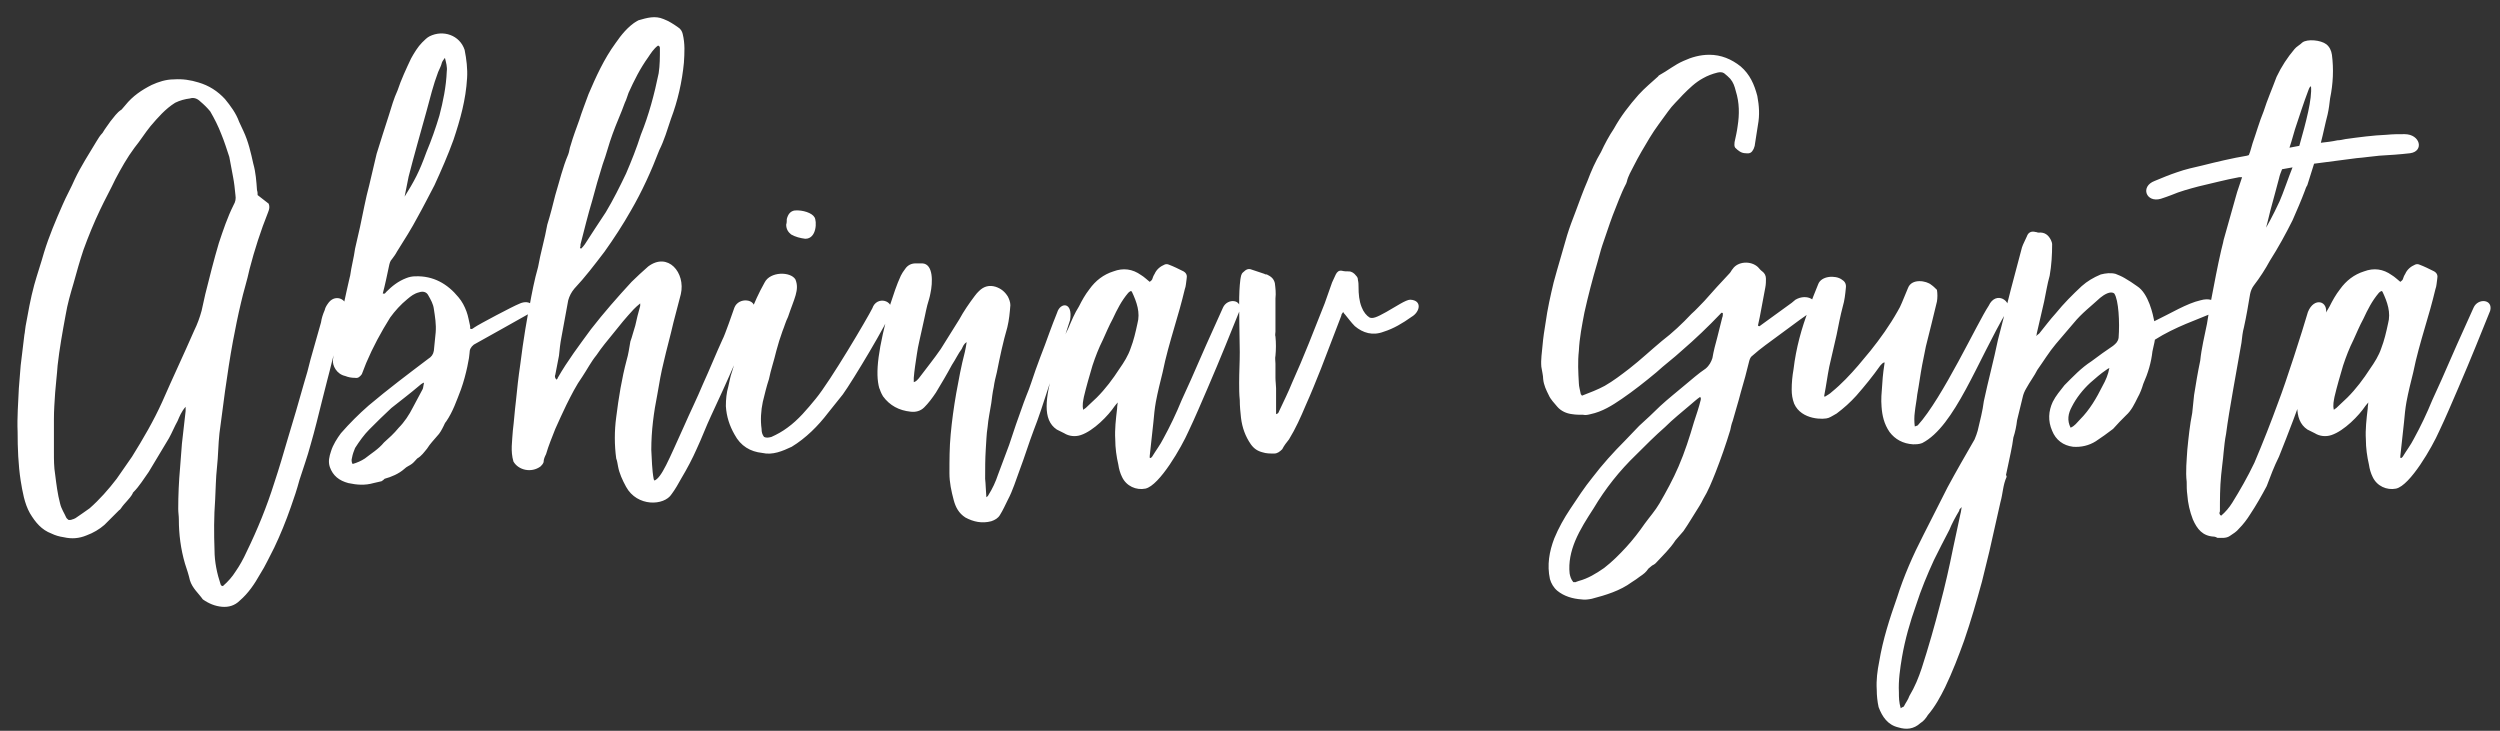 <svg width="130" height="38" viewBox="0 0 130 38" fill="none" xmlns="http://www.w3.org/2000/svg">
<rect x="0" y="0" width="130" height="38" fill="#333333" stroke="none"/>
<path d="M11.54 31.552C11.892 31.584 12.211 31.488 12.467 31.232C12.915 30.848 13.236 30.368 13.524 29.856C13.812 29.408 14.004 28.96 14.259 28.48C14.579 27.808 14.867 27.104 15.123 26.368C15.284 25.92 15.444 25.44 15.572 24.96C15.764 24.352 15.988 23.744 16.148 23.136C16.372 22.368 16.564 21.568 16.756 20.8C16.916 20.128 17.108 19.456 17.267 18.784C17.491 17.856 17.939 16.256 17.971 15.968C18.067 15.616 17.491 15.264 17.108 15.712C17.012 15.84 16.916 15.968 16.884 16.128C16.788 16.352 16.724 16.544 16.692 16.768C16.5 17.408 16.34 18.048 16.148 18.688C16.052 19.104 15.924 19.552 15.796 19.968C15.54 20.896 15.252 21.856 14.963 22.816C14.739 23.584 14.515 24.352 14.259 25.12C13.876 26.336 13.396 27.52 12.819 28.704C12.659 29.056 12.467 29.408 12.243 29.728C12.084 29.984 11.86 30.24 11.604 30.464C11.604 30.496 11.572 30.464 11.54 30.464C11.508 30.464 11.508 30.432 11.476 30.4C11.284 29.824 11.155 29.216 11.155 28.608C11.123 27.744 11.123 26.848 11.188 25.984C11.22 25.408 11.22 24.864 11.284 24.288C11.348 23.712 11.348 23.104 11.412 22.528C11.508 21.792 11.604 21.056 11.7 20.352C11.828 19.456 11.956 18.592 12.116 17.728C12.243 17.056 12.371 16.416 12.531 15.744C12.659 15.168 12.851 14.592 12.979 13.984C13.236 12.992 13.556 12 13.94 11.04C14.004 10.88 14.036 10.752 13.972 10.592C13.78 10.432 13.588 10.304 13.396 10.144C13.396 10.048 13.396 9.984 13.364 9.888C13.332 9.44 13.3 8.96 13.171 8.512C13.043 7.936 12.915 7.36 12.659 6.816C12.595 6.656 12.499 6.496 12.435 6.336C12.275 5.888 11.988 5.504 11.7 5.152C11.316 4.736 10.867 4.448 10.323 4.288C9.908 4.16 9.492 4.096 9.043 4.128C8.627 4.128 8.243 4.256 7.891 4.416C7.38 4.672 6.899 4.992 6.516 5.472C6.452 5.536 6.388 5.632 6.324 5.696C6.067 5.856 5.939 6.08 5.747 6.304C5.62 6.496 5.46 6.688 5.332 6.912C5.204 7.04 5.107 7.2 5.011 7.36C4.628 8 4.212 8.64 3.892 9.312C3.7 9.76 3.443 10.208 3.252 10.656C2.9 11.456 2.547 12.288 2.292 13.12C2.131 13.696 1.94 14.24 1.78 14.816C1.587 15.52 1.46 16.256 1.331 16.96C1.3 17.12 1.3 17.28 1.268 17.408C1.204 17.952 1.139 18.496 1.075 19.008C1.044 19.392 1.012 19.808 0.98 20.192C0.948 20.96 0.884 21.696 0.916 22.464C0.916 23.296 0.948 24.16 1.075 24.992C1.171 25.568 1.268 26.176 1.556 26.688C1.843 27.168 2.163 27.552 2.675 27.744C2.868 27.84 3.091 27.904 3.316 27.936C3.732 28.032 4.115 28 4.5 27.84C4.851 27.712 5.171 27.52 5.428 27.296C5.684 27.04 5.939 26.784 6.196 26.528C6.26 26.496 6.26 26.464 6.292 26.432C6.484 26.144 6.739 25.952 6.899 25.664C6.899 25.632 6.899 25.632 6.931 25.6C7.252 25.28 7.476 24.896 7.731 24.544C8.084 23.968 8.435 23.36 8.787 22.784C8.947 22.496 9.075 22.176 9.236 21.888C9.332 21.664 9.428 21.408 9.652 21.152C9.652 21.28 9.652 21.312 9.652 21.376C9.588 21.92 9.524 22.496 9.46 23.072C9.428 23.488 9.396 23.904 9.364 24.32C9.3 25.024 9.268 25.76 9.268 26.464C9.268 26.656 9.3 26.816 9.3 27.008C9.3 27.776 9.396 28.544 9.62 29.312C9.716 29.6 9.812 29.888 9.876 30.176C10.004 30.592 10.323 30.848 10.547 31.168C10.867 31.392 11.188 31.52 11.54 31.552ZM3.571 27.04C3.539 27.008 3.475 26.976 3.443 26.912C3.348 26.688 3.188 26.464 3.123 26.176C2.995 25.696 2.932 25.184 2.868 24.672C2.804 24.288 2.804 23.904 2.804 23.52C2.804 22.944 2.804 22.368 2.804 21.792C2.804 21.344 2.836 20.896 2.868 20.416C2.9 19.968 2.963 19.488 2.995 19.008C3.091 18.144 3.252 17.248 3.412 16.384C3.507 15.808 3.667 15.264 3.828 14.72C3.987 14.144 4.147 13.568 4.34 12.992C4.596 12.288 4.883 11.584 5.204 10.912C5.46 10.368 5.747 9.856 6.003 9.312C6.292 8.768 6.612 8.192 6.995 7.68C7.284 7.328 7.54 6.912 7.827 6.56C8.211 6.112 8.595 5.664 9.107 5.344C9.364 5.216 9.62 5.152 9.876 5.12C10.068 5.056 10.259 5.12 10.419 5.28C10.611 5.44 10.771 5.6 10.931 5.792C11.155 6.176 11.348 6.56 11.508 6.976C11.668 7.36 11.796 7.776 11.924 8.16C11.988 8.512 12.052 8.864 12.116 9.184C12.18 9.504 12.211 9.824 12.243 10.144C12.275 10.336 12.243 10.496 12.148 10.656C11.828 11.296 11.604 11.968 11.38 12.64C11.123 13.504 10.899 14.4 10.675 15.296C10.611 15.584 10.547 15.872 10.483 16.16C10.387 16.512 10.259 16.864 10.1 17.184C9.556 18.432 8.979 19.648 8.435 20.896C7.987 21.888 7.444 22.816 6.867 23.744C6.612 24.128 6.324 24.512 6.067 24.896C5.652 25.44 5.171 25.984 4.66 26.432C4.404 26.624 4.147 26.784 3.924 26.944C3.86 26.976 3.796 27.008 3.764 27.008C3.7 27.04 3.635 27.04 3.571 27.04ZM18.112 25.12C18.56 25.216 18.976 25.248 19.424 25.12C19.552 25.088 19.712 25.056 19.84 25.024C19.904 24.992 19.968 24.928 20 24.896C20.352 24.8 20.736 24.64 21.024 24.384C21.152 24.256 21.28 24.224 21.408 24.128C21.504 24.064 21.6 23.936 21.696 23.84C21.92 23.712 22.048 23.52 22.208 23.328C22.368 23.072 22.56 22.88 22.72 22.688C22.88 22.528 22.976 22.336 23.072 22.144C23.104 22.08 23.136 21.984 23.2 21.92C23.552 21.408 23.744 20.832 23.968 20.256C24.256 19.456 24.416 18.528 24.416 18.368C24.416 18.176 24.48 18.048 24.64 17.92C24.832 17.824 27.488 16.32 27.552 16.288C27.968 16.064 27.616 15.488 26.976 15.808C26.72 15.904 24.896 16.864 24.672 17.024C24.608 17.056 24.544 17.152 24.448 17.088C24.448 17.056 24.448 16.992 24.448 16.96C24.384 16.704 24.352 16.448 24.256 16.192C24.16 15.936 24.032 15.68 23.84 15.456C23.264 14.752 22.528 14.336 21.6 14.368C21.44 14.368 21.28 14.4 21.12 14.464C20.704 14.624 20.384 14.88 20.096 15.168C20.032 15.232 20.032 15.296 19.904 15.264C20.032 14.784 20.128 14.304 20.224 13.856C20.256 13.696 20.288 13.568 20.384 13.472C20.48 13.344 20.576 13.216 20.64 13.088C21.024 12.48 21.408 11.872 21.728 11.264C22.016 10.752 22.304 10.176 22.592 9.632C22.944 8.864 23.296 8.064 23.584 7.264C23.936 6.208 24.224 5.184 24.288 4.064C24.32 3.584 24.256 3.072 24.16 2.592C23.904 1.824 23.04 1.536 22.336 1.888C22.208 1.952 22.08 2.08 21.952 2.208C21.728 2.432 21.536 2.752 21.376 3.04C21.12 3.584 20.864 4.128 20.672 4.704C20.48 5.12 20.352 5.568 20.224 5.984C20 6.656 19.808 7.296 19.584 8C19.456 8.544 19.328 9.088 19.2 9.632C19.008 10.336 18.88 11.072 18.72 11.808C18.624 12.192 18.56 12.544 18.464 12.928C18.4 13.408 18.272 13.856 18.208 14.336C18.208 14.304 17.856 15.872 17.856 15.904C17.728 16.352 17.632 16.768 17.536 17.216C17.44 17.728 17.376 18.24 17.312 18.72C17.28 19.008 17.504 19.456 17.952 19.552C18.112 19.616 18.272 19.648 18.464 19.648C18.624 19.68 18.72 19.584 18.816 19.456C18.88 19.264 18.976 19.072 19.04 18.88C19.392 18.048 19.808 17.28 20.288 16.512C20.544 16.16 20.832 15.84 21.184 15.552C21.376 15.392 21.536 15.264 21.792 15.2C21.984 15.136 22.176 15.168 22.272 15.36C22.4 15.584 22.528 15.808 22.56 16.064C22.624 16.48 22.688 16.864 22.656 17.28C22.624 17.6 22.592 17.92 22.56 18.24C22.528 18.432 22.432 18.56 22.272 18.656C21.216 19.456 20.192 20.224 19.168 21.088C18.656 21.536 18.176 22.016 17.728 22.528C17.536 22.784 17.312 23.136 17.216 23.456C17.12 23.744 17.056 24 17.152 24.288C17.312 24.736 17.632 24.992 18.112 25.12ZM18.336 24.128C18.272 24.032 18.272 23.904 18.304 23.808C18.336 23.616 18.4 23.456 18.464 23.296C18.688 22.944 18.944 22.592 19.2 22.336C19.584 21.952 19.968 21.568 20.352 21.216C20.832 20.832 21.344 20.448 21.792 20.064C21.856 20 21.952 19.936 22.016 19.904H22.048C22.016 20.032 22.016 20.128 21.984 20.224C21.824 20.544 21.632 20.864 21.472 21.184C21.28 21.568 21.024 21.952 20.736 22.24C20.608 22.4 20.48 22.528 20.352 22.656C20.224 22.784 20.096 22.88 19.968 23.008C19.68 23.36 19.296 23.584 18.976 23.84C18.784 23.968 18.56 24.064 18.336 24.128ZM20.992 10.304H21.024L21.248 9.184C21.536 8.064 21.856 6.944 22.176 5.792C22.368 5.088 22.528 4.416 22.784 3.744C22.848 3.584 22.944 3.424 22.976 3.264C23.008 3.168 23.072 3.104 23.136 3.008C23.2 3.264 23.264 3.488 23.232 3.712C23.2 4.512 23.04 5.28 22.848 6.016C22.656 6.656 22.432 7.296 22.176 7.904C21.792 8.96 21.568 9.376 20.992 10.304ZM34.923 25.696C35.115 25.44 35.275 25.152 35.435 24.864C35.723 24.384 36.011 23.84 36.235 23.328C36.491 22.784 36.715 22.176 36.971 21.632C37.387 20.736 37.803 19.84 38.187 18.944C38.347 18.56 38.539 18.144 38.667 17.696C38.731 17.536 39.179 16.32 39.211 16.064C39.339 15.552 38.411 15.424 38.187 16C38.123 16.192 37.675 17.472 37.579 17.632C37.227 18.4 36.907 19.2 36.555 19.968C36.235 20.736 35.883 21.44 35.563 22.176C34.763 23.936 34.411 24.832 34.027 24.992C34.027 24.96 33.995 24.928 33.995 24.928C33.899 24.416 33.899 23.904 33.867 23.392C33.867 22.4 33.995 21.44 34.187 20.48C34.283 19.904 34.379 19.36 34.507 18.848C34.667 18.144 34.859 17.472 35.019 16.768C35.147 16.288 35.275 15.776 35.403 15.296C35.659 14.176 34.731 13.088 33.707 13.856C33.419 14.112 33.099 14.4 32.843 14.656C32.107 15.456 31.403 16.256 30.731 17.12C30.123 17.952 29.515 18.752 29.003 19.648C29.003 19.68 28.971 19.712 28.939 19.744C28.843 19.648 28.843 19.552 28.875 19.488C28.939 19.136 29.003 18.816 29.067 18.496C29.099 18.176 29.131 17.856 29.195 17.536C29.259 17.184 29.515 15.776 29.547 15.616C29.611 15.392 29.707 15.2 29.867 15.008C30.411 14.432 30.923 13.76 31.435 13.088C31.915 12.416 32.395 11.68 32.811 10.944C33.387 9.952 33.867 8.896 34.283 7.808C34.539 7.296 34.699 6.752 34.891 6.176C35.243 5.248 35.467 4.256 35.563 3.264C35.595 2.752 35.627 2.272 35.499 1.76C35.467 1.632 35.403 1.504 35.243 1.408C35.019 1.248 34.763 1.088 34.507 0.992C34.059 0.8 33.643 0.928 33.195 1.056C33.195 1.056 33.163 1.088 33.131 1.088C32.651 1.376 32.299 1.824 32.011 2.24C31.403 3.072 30.987 4 30.603 4.896C30.443 5.344 30.251 5.824 30.123 6.24C29.963 6.688 29.803 7.104 29.675 7.552C29.611 7.712 29.611 7.872 29.547 8.032C29.259 8.704 29.099 9.408 28.875 10.144C28.747 10.656 28.619 11.168 28.459 11.68C28.331 12.416 28.107 13.152 27.979 13.888C27.787 14.56 27.659 15.232 27.531 15.936C27.435 16.384 27.211 17.664 27.051 18.976C26.955 19.616 26.891 20.224 26.827 20.864C26.763 21.376 26.731 21.888 26.667 22.4C26.635 22.944 26.539 23.456 26.699 24C26.955 24.448 27.627 24.608 28.107 24.256C28.171 24.192 28.235 24.128 28.267 24.032C28.267 23.872 28.331 23.744 28.395 23.616C28.523 23.168 28.715 22.72 28.875 22.304C29.067 21.888 29.259 21.44 29.451 21.056C29.707 20.544 29.963 20.032 30.283 19.584C30.539 19.2 30.731 18.816 31.019 18.464C31.275 18.08 31.595 17.696 31.883 17.344C32.235 16.896 32.555 16.512 32.939 16.096C33.035 16 33.131 15.904 33.291 15.776C33.291 15.84 33.291 15.872 33.291 15.904C33.195 16.256 33.099 16.608 33.035 16.928C32.939 17.216 32.875 17.504 32.779 17.76C32.715 18.112 32.683 18.4 32.587 18.72C32.331 19.68 32.171 20.672 32.043 21.696C31.947 22.4 31.947 23.136 32.043 23.84C32.107 24 32.107 24.128 32.139 24.256C32.203 24.608 32.363 24.96 32.555 25.312C33.131 26.368 34.539 26.304 34.923 25.696ZM30.219 12.928C30.187 12.928 30.187 12.896 30.155 12.896C30.187 12.832 30.187 12.768 30.187 12.704C30.379 11.968 30.571 11.168 30.795 10.432C30.955 9.824 31.147 9.152 31.339 8.544C31.531 8.032 31.659 7.488 31.851 6.976C32.043 6.432 32.299 5.888 32.491 5.344C32.587 5.152 32.619 4.992 32.683 4.832C32.971 4.192 33.291 3.552 33.707 2.976C33.835 2.784 33.995 2.528 34.219 2.368C34.315 2.4 34.315 2.464 34.315 2.528C34.315 2.976 34.315 3.392 34.251 3.808C34.027 4.896 33.739 5.984 33.323 7.008C33.099 7.712 32.843 8.352 32.555 9.024C32.235 9.696 31.883 10.4 31.499 11.04C31.115 11.616 30.763 12.16 30.411 12.704C30.347 12.8 30.283 12.864 30.219 12.928ZM39.633 23.552C40.178 23.68 40.69 23.456 41.169 23.232C41.906 22.784 42.545 22.144 43.057 21.472C43.313 21.152 43.569 20.832 43.825 20.512C44.337 19.808 46.194 16.704 46.322 16.224C46.514 15.616 45.586 15.36 45.361 16.032C45.105 16.544 43.185 19.808 42.417 20.736C41.969 21.28 41.522 21.824 40.946 22.24C40.69 22.432 40.401 22.592 40.114 22.72C39.986 22.752 39.858 22.784 39.73 22.72C39.633 22.592 39.602 22.464 39.602 22.304C39.538 21.856 39.569 21.344 39.666 20.896C39.761 20.512 39.858 20.096 39.986 19.712C40.081 19.232 40.242 18.784 40.37 18.24C40.465 17.888 40.562 17.568 40.69 17.216C40.785 16.992 40.849 16.736 40.977 16.48C41.297 15.52 41.586 15.072 41.361 14.528C41.105 14.112 40.05 14.112 39.761 14.688C39.697 14.816 39.602 14.976 39.538 15.104C39.282 15.616 39.057 16.128 38.898 16.672C38.737 17.184 38.545 17.696 38.417 18.176C38.258 18.56 38.194 18.944 38.066 19.328C37.969 19.584 37.938 19.84 37.873 20.096C37.778 20.416 37.745 20.768 37.745 21.12C37.778 21.664 37.938 22.144 38.194 22.592C38.514 23.2 39.026 23.488 39.633 23.552ZM41.873 12.416C42.481 12.416 42.481 11.488 42.353 11.296C42.225 11.072 41.745 10.912 41.33 10.944C41.105 10.976 40.977 11.136 40.913 11.392C40.913 11.488 40.913 11.584 40.882 11.68C40.882 11.904 40.977 12.064 41.138 12.192C41.361 12.32 41.617 12.384 41.873 12.416ZM51.547 27.104C51.739 27.04 51.9 26.944 51.995 26.784C52.156 26.528 52.283 26.24 52.411 25.984C52.667 25.504 52.828 24.96 53.02 24.448C53.276 23.776 53.499 23.04 53.755 22.368C54.203 21.248 54.94 18.784 55.644 16.64C55.803 15.68 55.132 15.712 54.971 16.256C54.684 16.96 54.428 17.696 54.331 17.952C54.172 18.368 54.011 18.784 53.852 19.232C53.691 19.68 53.563 20.128 53.371 20.576C53.179 21.056 53.02 21.568 52.828 22.08C52.7 22.432 52.603 22.784 52.475 23.136C52.283 23.648 52.092 24.16 51.9 24.672C51.772 25.056 51.611 25.408 51.388 25.76C51.388 25.792 51.324 25.824 51.291 25.856C51.26 25.504 51.26 25.184 51.227 24.896C51.227 24.384 51.227 23.872 51.26 23.36C51.291 22.976 51.291 22.592 51.355 22.208C51.388 21.792 51.483 21.376 51.547 20.96C51.58 20.704 51.611 20.416 51.675 20.128C51.708 19.872 51.772 19.616 51.836 19.36C51.995 18.56 52.156 17.792 52.38 17.024C52.475 16.64 52.508 16.256 52.539 15.872C52.539 15.712 52.475 15.552 52.411 15.424C52.252 15.168 52.059 15.008 51.772 14.912C51.452 14.816 51.163 14.88 50.907 15.136C50.843 15.2 50.748 15.296 50.684 15.392C50.395 15.776 50.108 16.192 49.883 16.608C49.563 17.12 49.243 17.632 48.923 18.144C48.572 18.656 48.156 19.168 47.772 19.68C47.708 19.744 47.644 19.84 47.516 19.872C47.516 19.808 47.516 19.712 47.516 19.648C47.547 19.264 47.611 18.848 47.675 18.432C47.739 17.952 47.867 17.504 47.964 17.024C48.059 16.64 48.123 16.256 48.219 15.872C48.283 15.648 48.347 15.456 48.38 15.264C48.508 14.688 48.539 13.728 47.964 13.696C47.836 13.696 47.739 13.696 47.611 13.696C47.388 13.696 47.196 13.792 47.068 13.984C46.971 14.112 46.907 14.208 46.843 14.336C46.62 14.816 46.459 15.328 46.3 15.808C45.66 18.144 45.499 19.392 45.724 20.192C45.755 20.224 45.755 20.288 45.788 20.352C45.819 20.416 45.852 20.512 45.916 20.608C46.267 21.088 46.748 21.344 47.355 21.408C47.611 21.44 47.867 21.376 48.059 21.184C48.283 20.96 48.475 20.704 48.667 20.416C48.956 19.936 49.243 19.456 49.499 18.976C49.691 18.688 49.819 18.4 50.011 18.144C50.075 18.016 50.108 17.888 50.267 17.792C50.236 18.016 50.203 18.144 50.172 18.304C49.98 19.04 49.852 19.744 49.724 20.448C49.596 21.184 49.499 21.888 49.435 22.592C49.371 23.264 49.371 23.936 49.371 24.608C49.371 25.088 49.468 25.536 49.596 26.016C49.691 26.368 49.852 26.688 50.203 26.912C50.62 27.136 51.068 27.232 51.547 27.104ZM59.561 25.408C60.297 25.248 61.449 23.232 61.801 22.432C62.153 21.696 62.473 20.928 62.793 20.192C63.497 18.56 63.977 17.344 64.457 16.16C64.617 15.552 63.817 15.488 63.593 16C63.401 16.416 62.921 17.504 62.729 17.92C62.473 18.528 62.185 19.136 61.929 19.744C61.769 20.096 61.609 20.448 61.449 20.8C61.161 21.504 60.841 22.176 60.489 22.816C60.329 23.136 60.105 23.424 59.913 23.744C59.881 23.776 59.849 23.84 59.785 23.808C59.785 23.776 59.785 23.744 59.785 23.712C59.849 23.136 59.913 22.56 59.977 21.952C60.009 21.6 60.041 21.248 60.105 20.896C60.201 20.384 60.329 19.872 60.457 19.36C60.617 18.56 60.841 17.792 61.065 17.024C61.257 16.384 61.449 15.712 61.609 15.04C61.673 14.88 61.673 14.688 61.705 14.496C61.737 14.336 61.705 14.208 61.545 14.112C61.289 13.984 61.033 13.856 60.777 13.76C60.713 13.728 60.617 13.728 60.553 13.76C60.329 13.856 60.137 14.016 60.041 14.24C59.977 14.336 59.945 14.432 59.913 14.528C59.881 14.592 59.817 14.624 59.785 14.656C59.625 14.528 59.497 14.4 59.337 14.304C58.889 13.984 58.409 13.92 57.897 14.112C57.385 14.272 56.969 14.592 56.649 15.04C56.425 15.328 56.265 15.616 56.105 15.936C55.881 16.288 55.721 16.672 55.561 17.056C55.209 17.76 54.953 18.464 54.761 19.232C54.377 20.672 54.185 21.824 54.953 22.336C55.081 22.4 55.209 22.464 55.337 22.528C55.593 22.688 55.913 22.72 56.201 22.624C56.873 22.4 57.641 21.6 57.961 21.12C57.993 21.088 58.057 20.992 58.121 20.928C58.121 20.992 58.089 21.12 58.089 21.248C58.025 21.792 57.961 22.336 57.993 22.848C57.993 23.296 58.057 23.744 58.153 24.16C58.185 24.384 58.249 24.608 58.345 24.8C58.569 25.28 59.081 25.504 59.561 25.408ZM56.329 21.312C56.265 21.056 56.329 20.832 56.361 20.64C56.489 20.096 56.649 19.552 56.809 19.008C56.969 18.528 57.129 18.112 57.353 17.664C57.513 17.312 57.673 16.928 57.865 16.576C58.089 16.096 58.313 15.648 58.665 15.232C58.697 15.2 58.729 15.168 58.793 15.136C58.825 15.136 58.825 15.136 58.857 15.168C59.113 15.712 59.305 16.256 59.145 16.832C59.049 17.28 58.953 17.696 58.793 18.112C58.665 18.496 58.441 18.848 58.217 19.168C57.865 19.712 57.481 20.224 57.033 20.672C56.841 20.864 56.649 21.024 56.457 21.216C56.425 21.248 56.393 21.248 56.329 21.312ZM66.26 23.584C66.42 23.584 66.548 23.488 66.676 23.36C66.772 23.168 66.9 23.008 67.028 22.848C67.38 22.272 67.636 21.696 67.892 21.088C68.18 20.448 68.436 19.808 68.692 19.168C69.044 18.24 69.396 17.344 69.748 16.416C69.748 16.352 69.78 16.32 69.844 16.224C69.876 16.288 69.908 16.32 69.94 16.352C70.1 16.544 70.26 16.768 70.452 16.96C70.868 17.312 71.38 17.472 71.956 17.248C72.468 17.088 72.948 16.8 73.396 16.48C73.844 16.224 73.972 15.616 73.332 15.584C73.108 15.584 72.596 15.936 72.084 16.224C71.572 16.512 71.38 16.576 71.22 16.512C71.06 16.416 70.9 16.224 70.804 15.968C70.676 15.648 70.644 15.296 70.644 14.912C70.644 14.816 70.644 14.688 70.612 14.56C70.612 14.464 70.58 14.4 70.516 14.336C70.42 14.208 70.292 14.112 70.132 14.112C70.004 14.112 69.908 14.112 69.78 14.08C69.62 14.048 69.524 14.144 69.46 14.272C69.396 14.4 69.332 14.56 69.268 14.688C69.14 15.04 69.012 15.424 68.884 15.776C68.34 17.152 67.796 18.56 67.188 19.904C66.996 20.384 66.74 20.896 66.516 21.376C66.484 21.44 66.484 21.504 66.356 21.536C66.356 21.088 66.356 20.64 66.356 20.192C66.356 20.032 66.324 19.84 66.324 19.648C66.324 19.392 66.324 19.168 66.324 18.912C66.324 18.784 66.292 18.624 66.324 18.496C66.356 18.176 66.356 17.824 66.324 17.504C66.292 17.408 66.324 17.344 66.324 17.248C66.324 17.088 66.324 16.96 66.324 16.8C66.324 16.352 66.324 15.936 66.324 15.52C66.356 15.232 66.324 14.976 66.292 14.72C66.228 14.464 66.068 14.368 65.876 14.272C65.844 14.272 65.78 14.272 65.748 14.24C65.62 14.208 65.492 14.144 65.364 14.112C65.268 14.08 65.172 14.048 65.076 14.016C64.916 13.952 64.788 14.016 64.66 14.144C64.532 14.24 64.532 14.368 64.5 14.528C64.404 15.296 64.436 16 64.468 18.304C64.468 18.848 64.436 19.36 64.436 19.904C64.436 20.192 64.436 20.512 64.468 20.8C64.468 21.12 64.5 21.44 64.532 21.728C64.596 22.24 64.756 22.688 65.044 23.104C65.204 23.328 65.396 23.456 65.652 23.52C65.844 23.584 66.036 23.584 66.26 23.584ZM82.229 31.168C82.421 31.2 82.613 31.168 82.773 31.136C83.509 30.944 84.245 30.72 84.853 30.272C85.013 30.176 85.141 30.08 85.269 29.984C85.461 29.856 85.589 29.76 85.717 29.568C85.781 29.504 85.845 29.472 85.909 29.408C85.973 29.376 86.037 29.344 86.101 29.28C86.453 28.896 86.837 28.544 87.125 28.096C87.253 27.936 87.413 27.776 87.541 27.616C87.829 27.2 88.085 26.752 88.373 26.304C88.437 26.208 88.501 26.08 88.565 25.952C88.821 25.536 89.013 25.056 89.205 24.576C89.493 23.84 89.749 23.104 89.973 22.368C90.005 22.208 90.037 22.048 90.101 21.888C90.229 21.408 90.389 20.928 90.517 20.416C90.677 19.872 90.837 19.296 90.965 18.752C90.997 18.656 91.029 18.56 91.125 18.496C91.349 18.304 91.573 18.112 91.797 17.952C92.405 17.504 93.013 17.056 93.621 16.608C93.749 16.512 93.909 16.416 94.069 16.288C94.133 16.224 94.229 16.128 94.293 16.032C94.613 15.648 93.973 15.232 93.365 15.584C93.301 15.648 93.237 15.68 93.173 15.744C92.629 16.128 92.085 16.544 91.541 16.928C91.509 16.96 91.477 16.992 91.413 16.928C91.445 16.8 91.477 16.64 91.509 16.48C91.605 15.968 91.701 15.456 91.797 14.944C91.829 14.784 91.829 14.624 91.829 14.496C91.829 14.336 91.765 14.208 91.637 14.112C91.541 14.048 91.477 13.952 91.413 13.888C91.029 13.536 90.357 13.6 90.101 13.984C90.037 14.048 90.005 14.144 89.941 14.208C89.493 14.688 89.045 15.168 88.629 15.648C88.405 15.872 88.181 16.128 87.957 16.32C87.477 16.832 86.965 17.312 86.421 17.728C85.845 18.208 85.301 18.72 84.725 19.168C84.309 19.488 83.893 19.808 83.445 20.064C83.093 20.256 82.677 20.416 82.261 20.576C82.229 20.512 82.197 20.512 82.197 20.48C82.165 20.288 82.101 20.096 82.101 19.936C82.069 19.36 82.037 18.816 82.101 18.24C82.133 17.568 82.261 16.928 82.389 16.256C82.581 15.392 82.805 14.528 83.061 13.664C83.157 13.344 83.221 13.056 83.317 12.768C83.509 12.224 83.669 11.712 83.861 11.2C84.085 10.656 84.277 10.08 84.565 9.536C84.565 9.504 84.597 9.472 84.597 9.44C84.661 9.152 84.821 8.896 84.949 8.64C85.205 8.128 85.493 7.648 85.781 7.168C86.069 6.688 86.421 6.24 86.741 5.792C86.965 5.472 87.253 5.216 87.509 4.928C87.829 4.608 88.149 4.288 88.565 4.064C88.789 3.936 89.045 3.84 89.301 3.776C89.429 3.744 89.557 3.744 89.653 3.808C89.781 3.904 89.877 4 89.973 4.096C90.133 4.288 90.197 4.48 90.261 4.736C90.453 5.344 90.453 5.952 90.357 6.56C90.325 6.816 90.261 7.104 90.197 7.392C90.197 7.488 90.165 7.584 90.229 7.68C90.389 7.84 90.549 7.968 90.773 7.968C90.997 8 91.093 7.936 91.189 7.744C91.221 7.648 91.253 7.584 91.253 7.52C91.317 7.168 91.349 6.848 91.413 6.496C91.509 5.984 91.477 5.504 91.381 4.992C91.221 4.384 90.997 3.872 90.517 3.456C90.037 3.072 89.493 2.848 88.885 2.848C88.405 2.848 87.957 2.976 87.541 3.168C87.093 3.36 86.709 3.68 86.293 3.904C86.261 3.936 86.229 3.936 86.229 3.968C85.877 4.288 85.525 4.576 85.205 4.928C84.725 5.472 84.277 6.048 83.925 6.688C83.669 7.072 83.445 7.488 83.253 7.904C82.965 8.384 82.741 8.896 82.549 9.408C82.325 9.92 82.133 10.464 81.941 10.976C81.781 11.392 81.621 11.808 81.493 12.224C81.269 13.024 81.013 13.856 80.789 14.688C80.629 15.36 80.469 16.064 80.373 16.768C80.309 17.152 80.245 17.568 80.213 17.952C80.181 18.336 80.117 18.688 80.149 19.072C80.181 19.296 80.245 19.52 80.245 19.712C80.277 20.032 80.405 20.288 80.533 20.544C80.629 20.768 80.821 20.96 80.981 21.152C81.173 21.376 81.461 21.504 81.749 21.536C81.941 21.568 82.133 21.568 82.325 21.568C82.453 21.6 82.581 21.568 82.709 21.536C83.317 21.408 83.829 21.088 84.341 20.736C84.949 20.32 85.557 19.84 86.133 19.36C86.549 18.976 87.029 18.624 87.445 18.24C88.149 17.632 88.821 16.992 89.461 16.32C89.493 16.288 89.525 16.224 89.589 16.288C89.589 16.352 89.589 16.448 89.557 16.512C89.461 16.864 89.397 17.184 89.301 17.536C89.205 17.888 89.109 18.24 89.045 18.624C88.981 18.816 88.885 19.008 88.693 19.168C88.309 19.424 87.957 19.744 87.605 20.032C87.189 20.384 86.741 20.736 86.325 21.12C85.973 21.472 85.621 21.792 85.237 22.144C84.981 22.4 84.757 22.656 84.501 22.912C83.893 23.52 83.317 24.16 82.805 24.832C82.389 25.344 82.037 25.888 81.653 26.464C81.333 26.944 81.045 27.456 80.821 28C80.565 28.672 80.437 29.376 80.597 30.112C80.661 30.336 80.789 30.56 80.981 30.72C81.333 31.008 81.781 31.136 82.229 31.168ZM81.813 30.272C81.685 30.112 81.653 29.984 81.621 29.824C81.557 29.248 81.685 28.672 81.909 28.128C82.165 27.52 82.517 26.976 82.869 26.432C83.477 25.408 84.213 24.48 85.077 23.648C85.557 23.168 86.069 22.656 86.581 22.208C86.997 21.792 87.445 21.44 87.893 21.056C88.053 20.928 88.213 20.768 88.405 20.64C88.469 20.704 88.437 20.768 88.437 20.8C88.341 21.184 88.213 21.568 88.085 21.952C87.861 22.72 87.605 23.52 87.285 24.256C86.997 24.928 86.645 25.568 86.293 26.176C86.069 26.56 85.781 26.88 85.525 27.232C85.237 27.648 84.917 28.064 84.565 28.448C84.213 28.832 83.829 29.216 83.413 29.536C82.997 29.824 82.581 30.08 82.101 30.208C82.037 30.24 81.973 30.24 81.941 30.272C81.909 30.272 81.845 30.272 81.813 30.272ZM99.472 23.104C99.632 23.104 99.793 23.104 99.953 23.04C101.649 22.176 102.833 18.752 104.369 16.16C104.657 15.68 103.793 15.072 103.409 15.904C102.833 16.768 101.009 20.704 99.728 22.112C99.697 22.144 99.632 22.144 99.569 22.176C99.537 21.92 99.537 21.664 99.569 21.44C99.6 21.12 99.665 20.832 99.697 20.512C99.793 20 99.856 19.488 99.953 18.976C100.017 18.656 100.081 18.336 100.145 18.016C100.241 17.632 100.337 17.248 100.433 16.864C100.529 16.48 100.625 16.064 100.721 15.68C100.753 15.488 100.753 15.264 100.721 15.072C100.625 14.976 100.529 14.88 100.433 14.816C100.177 14.592 99.409 14.464 99.216 14.976C99.121 15.232 98.993 15.488 98.897 15.744C98.832 15.904 98.769 16.032 98.672 16.192C98.257 16.928 97.776 17.6 97.264 18.24C97.04 18.496 96.849 18.752 96.624 19.008C96.209 19.488 95.76 19.968 95.249 20.384C95.153 20.48 95.025 20.544 94.928 20.608C94.832 20.672 94.865 20.544 94.865 20.544C94.96 20.064 95.025 19.552 95.121 19.072C95.249 18.496 95.376 17.952 95.504 17.408C95.6 16.928 95.697 16.416 95.825 15.936C95.921 15.616 95.953 15.296 95.984 14.976C96.016 14.752 95.921 14.624 95.76 14.528C95.441 14.304 94.704 14.336 94.544 14.784C94.385 15.2 94.192 15.616 94.064 16.064C93.68 17.056 93.392 18.112 93.264 19.2C93.201 19.552 93.168 19.904 93.168 20.256C93.168 20.512 93.201 20.736 93.296 20.992C93.68 21.856 94.865 21.824 95.088 21.728C95.249 21.664 95.376 21.568 95.504 21.504C95.888 21.216 96.209 20.928 96.528 20.576C96.977 20.064 97.392 19.552 97.776 19.008C97.841 18.944 97.904 18.848 98.001 18.848C97.969 19.072 97.904 19.456 97.873 20.032C97.841 20.416 97.808 20.768 97.841 21.152C97.873 21.6 97.969 22.048 98.257 22.464C98.544 22.848 98.96 23.072 99.472 23.104ZM98.711 37.824C99.127 37.952 99.511 37.92 99.863 37.6C100.023 37.504 100.151 37.344 100.247 37.184C100.631 36.736 100.887 36.256 101.143 35.744C101.527 34.944 101.847 34.112 102.135 33.312C102.487 32.288 102.775 31.296 103.063 30.24C103.191 29.728 103.319 29.184 103.447 28.672C103.639 27.84 103.831 26.944 104.023 26.112C104.151 25.664 104.151 25.216 104.343 24.8C104.343 24.768 104.343 24.736 104.311 24.704C104.343 24.544 104.375 24.416 104.407 24.256C104.503 23.776 104.631 23.264 104.695 22.752C104.791 22.464 104.855 22.144 104.887 21.856C104.983 21.472 105.079 21.088 105.175 20.672C105.207 20.512 105.271 20.352 105.367 20.192C105.559 19.84 105.783 19.552 105.943 19.232C106.263 18.784 106.551 18.304 106.903 17.888C107.191 17.536 107.543 17.152 107.831 16.8C108.247 16.288 108.759 15.904 109.207 15.488C109.399 15.328 109.751 15.104 109.943 15.264C110.167 15.584 110.231 16.768 110.167 17.568C110.135 17.76 110.039 17.856 109.879 17.984C109.495 18.24 109.143 18.496 108.759 18.784C108.215 19.136 107.799 19.584 107.351 20.032C107.127 20.32 106.903 20.576 106.743 20.896C106.519 21.376 106.487 21.888 106.711 22.4C106.903 22.88 107.287 23.168 107.799 23.232C108.215 23.264 108.631 23.168 108.983 22.944C109.271 22.752 109.591 22.528 109.879 22.304C110.103 22.048 110.327 21.824 110.551 21.6C110.839 21.344 110.999 20.992 111.159 20.672C111.287 20.448 111.383 20.192 111.447 19.968C111.703 19.392 111.863 18.848 111.927 18.272C111.959 18.08 112.023 17.888 112.055 17.664C113.111 16.992 114.295 16.608 115.031 16.288C115.511 16.128 115.319 15.36 114.423 15.616C113.719 15.776 112.887 16.288 112.023 16.704C111.959 16.384 111.735 15.264 111.127 14.88C110.903 14.72 110.711 14.592 110.487 14.464C110.327 14.368 110.167 14.304 110.007 14.24C109.751 14.176 109.495 14.208 109.239 14.272C108.855 14.432 108.535 14.624 108.247 14.88C107.767 15.328 107.319 15.776 106.903 16.288C106.583 16.64 106.327 16.992 106.039 17.344C106.007 17.376 105.943 17.408 105.879 17.472C105.911 17.408 105.911 17.376 105.911 17.344C106.039 16.8 106.167 16.256 106.295 15.68C106.391 15.232 106.455 14.784 106.583 14.336C106.679 13.792 106.711 13.248 106.711 12.704C106.711 12.64 106.679 12.544 106.647 12.48C106.519 12.224 106.327 12.064 106.007 12.096C105.943 12.096 105.911 12.064 105.847 12.064C105.623 12 105.463 12.096 105.399 12.288C105.303 12.512 105.207 12.672 105.143 12.864C104.951 13.6 104.759 14.304 104.567 15.04C104.343 15.936 104.119 16.8 103.895 17.664C103.671 18.752 103.383 19.808 103.159 20.864C103.095 21.376 102.967 21.856 102.839 22.4C102.807 22.528 102.743 22.688 102.679 22.848C102.199 23.68 101.719 24.512 101.271 25.344C100.855 26.176 100.439 26.976 100.023 27.808C99.479 28.864 98.999 29.952 98.647 31.072C98.263 32.16 97.911 33.248 97.719 34.4C97.623 34.88 97.559 35.36 97.591 35.872C97.591 36.16 97.623 36.48 97.687 36.768C97.879 37.28 98.167 37.696 98.711 37.824ZM98.839 36.832C98.743 36.512 98.743 36.256 98.743 36C98.711 35.392 98.807 34.752 98.903 34.176C99.063 33.248 99.319 32.352 99.639 31.456C99.895 30.656 100.215 29.888 100.567 29.12C100.823 28.608 101.079 28.096 101.367 27.552C101.495 27.232 101.687 26.88 101.879 26.56C101.879 26.496 101.911 26.464 102.007 26.368C101.975 26.528 101.975 26.624 101.943 26.72C101.815 27.328 101.687 27.936 101.559 28.512C101.367 29.472 101.143 30.464 100.887 31.424C100.599 32.544 100.279 33.664 99.927 34.752C99.767 35.232 99.575 35.712 99.287 36.192C99.223 36.384 99.095 36.544 98.999 36.736C98.967 36.768 98.903 36.768 98.839 36.832ZM107.671 22.24C107.479 21.856 107.543 21.504 107.735 21.152C107.959 20.704 108.311 20.256 108.695 19.904C108.951 19.68 109.239 19.424 109.527 19.232C109.559 19.2 109.623 19.168 109.687 19.136C109.623 19.488 109.495 19.776 109.335 20.064C109.015 20.704 108.663 21.312 108.151 21.824C107.991 21.984 107.895 22.144 107.671 22.24ZM115.308 27.968C115.532 27.968 115.756 28 115.948 27.872C116.14 27.744 116.3 27.648 116.428 27.488C116.652 27.264 116.844 27.008 117.004 26.752C117.324 26.272 117.612 25.76 117.868 25.28C118.06 24.768 118.252 24.256 118.508 23.744C119.02 22.464 119.5 21.216 119.948 19.904C120.204 19.168 120.716 17.088 120.94 16.352C121.1 15.648 120.332 15.424 120.012 16.224C119.724 17.216 118.86 19.904 118.476 20.896C118.092 21.952 117.676 23.008 117.228 24.064C116.876 24.8 116.492 25.472 116.076 26.144C115.916 26.4 115.724 26.624 115.5 26.816C115.468 26.784 115.436 26.784 115.436 26.752C115.404 26.72 115.404 26.656 115.436 26.592C115.436 25.984 115.436 25.344 115.5 24.704C115.532 24.32 115.596 23.936 115.628 23.52C115.66 23.2 115.692 22.88 115.756 22.56C115.916 21.312 116.332 19.136 116.556 17.824C116.588 17.536 116.62 17.248 116.684 17.024C116.812 16.448 116.908 15.872 117.004 15.296C117.036 15.136 117.1 14.976 117.196 14.848C117.516 14.432 117.804 13.984 118.028 13.568C118.476 12.864 118.86 12.16 119.212 11.456C119.436 10.944 119.66 10.432 119.852 9.92C119.884 9.824 119.916 9.728 119.98 9.632L120.332 8.512C121.068 8.416 121.804 8.32 122.54 8.224C122.956 8.192 123.34 8.128 123.724 8.096C124.268 8.064 124.78 8.032 125.324 7.968C126.06 7.872 125.868 6.976 125.036 6.976C124.716 6.976 124.428 6.976 124.108 7.008C123.372 7.04 122.668 7.136 121.964 7.232C121.804 7.264 121.676 7.296 121.548 7.296C121.26 7.36 120.972 7.392 120.684 7.424C120.812 6.944 120.908 6.432 121.036 5.952C121.1 5.664 121.132 5.408 121.164 5.12C121.324 4.352 121.356 3.584 121.26 2.848C121.228 2.624 121.132 2.432 120.972 2.304C120.684 2.08 119.98 2.016 119.724 2.208C119.596 2.336 119.404 2.432 119.308 2.56C118.956 2.976 118.636 3.456 118.38 4C118.156 4.608 117.9 5.184 117.708 5.792C117.484 6.336 117.324 6.912 117.132 7.456C117.068 7.648 117.036 7.84 116.94 8.064C116.908 8.064 116.876 8.096 116.844 8.096C116.076 8.224 115.276 8.416 114.508 8.608C114.092 8.704 113.644 8.8 113.196 8.96C112.812 9.088 112.428 9.248 112.044 9.408C111.276 9.696 111.596 10.56 112.364 10.336C112.556 10.272 112.748 10.208 112.908 10.144C113.356 9.952 113.836 9.824 114.316 9.696C115.02 9.536 115.724 9.344 116.428 9.216C116.492 9.216 116.524 9.216 116.588 9.216L116.332 9.984L116.268 10.208C116.044 10.976 115.852 11.712 115.628 12.48C115.596 12.672 115.532 12.864 115.5 13.024C115.308 13.856 115.148 14.72 114.988 15.552C114.988 15.616 114.828 16.384 114.764 16.832C114.636 17.472 114.476 18.112 114.412 18.752C114.284 19.36 114.188 19.936 114.092 20.544C114.06 20.864 114.028 21.184 113.996 21.472C113.868 22.112 113.804 22.752 113.74 23.392C113.708 23.936 113.644 24.512 113.708 25.056C113.708 25.28 113.708 25.504 113.74 25.728C113.772 26.176 113.868 26.592 114.028 27.008C114.252 27.52 114.54 27.872 115.116 27.904C115.18 27.904 115.244 27.936 115.308 27.968ZM117.836 11.84C117.836 11.84 118.028 11.104 118.06 10.944C118.188 10.496 118.444 9.504 118.508 9.28C118.54 9.12 118.604 8.96 118.668 8.8C118.828 8.768 119.02 8.736 119.212 8.704C119.052 9.088 118.7 10.112 118.54 10.464C118.188 11.232 117.836 11.84 117.836 11.84ZM119.052 7.68C119.18 7.264 119.084 7.616 119.34 6.72C119.564 6.048 119.788 5.344 120.044 4.672C120.076 4.608 120.076 4.544 120.172 4.48C120.236 5.152 119.916 6.336 119.564 7.584C119.372 7.616 119.212 7.648 119.052 7.68ZM124.593 25.408C125.329 25.248 126.481 23.232 126.833 22.432C127.185 21.696 127.505 20.928 127.825 20.192C128.529 18.56 129.009 17.344 129.489 16.16C129.649 15.552 128.849 15.488 128.625 16C128.433 16.416 127.953 17.504 127.761 17.92C127.505 18.528 127.217 19.136 126.961 19.744C126.801 20.096 126.641 20.448 126.481 20.8C126.193 21.504 125.873 22.176 125.521 22.816C125.361 23.136 125.137 23.424 124.945 23.744C124.913 23.776 124.881 23.84 124.817 23.808C124.817 23.776 124.817 23.744 124.817 23.712C124.881 23.136 124.945 22.56 125.009 21.952C125.041 21.6 125.073 21.248 125.137 20.896C125.233 20.384 125.361 19.872 125.489 19.36C125.649 18.56 125.873 17.792 126.097 17.024C126.289 16.384 126.481 15.712 126.641 15.04C126.705 14.88 126.705 14.688 126.737 14.496C126.769 14.336 126.737 14.208 126.577 14.112C126.321 13.984 126.065 13.856 125.809 13.76C125.745 13.728 125.649 13.728 125.585 13.76C125.361 13.856 125.169 14.016 125.073 14.24C125.009 14.336 124.977 14.432 124.945 14.528C124.913 14.592 124.849 14.624 124.817 14.656C124.657 14.528 124.529 14.4 124.369 14.304C123.921 13.984 123.441 13.92 122.929 14.112C122.417 14.272 122.001 14.592 121.681 15.04C121.457 15.328 121.297 15.616 121.137 15.936C120.913 16.288 120.753 16.672 120.593 17.056C120.241 17.76 119.985 18.464 119.793 19.232C119.409 20.672 119.217 21.824 119.985 22.336C120.113 22.4 120.241 22.464 120.369 22.528C120.625 22.688 120.945 22.72 121.233 22.624C121.905 22.4 122.673 21.6 122.993 21.12C123.025 21.088 123.089 20.992 123.153 20.928C123.153 20.992 123.121 21.12 123.121 21.248C123.057 21.792 122.993 22.336 123.025 22.848C123.025 23.296 123.089 23.744 123.185 24.16C123.217 24.384 123.281 24.608 123.377 24.8C123.601 25.28 124.113 25.504 124.593 25.408ZM121.361 21.312C121.297 21.056 121.361 20.832 121.393 20.64C121.521 20.096 121.681 19.552 121.841 19.008C122.001 18.528 122.161 18.112 122.385 17.664C122.545 17.312 122.705 16.928 122.897 16.576C123.121 16.096 123.345 15.648 123.697 15.232C123.729 15.2 123.761 15.168 123.825 15.136C123.857 15.136 123.857 15.136 123.889 15.168C124.145 15.712 124.337 16.256 124.177 16.832C124.081 17.28 123.985 17.696 123.825 18.112C123.697 18.496 123.473 18.848 123.249 19.168C122.897 19.712 122.513 20.224 122.065 20.672C121.873 20.864 121.681 21.024 121.489 21.216C121.457 21.248 121.425 21.248 121.361 21.312Z" fill="white"/>
</svg>
